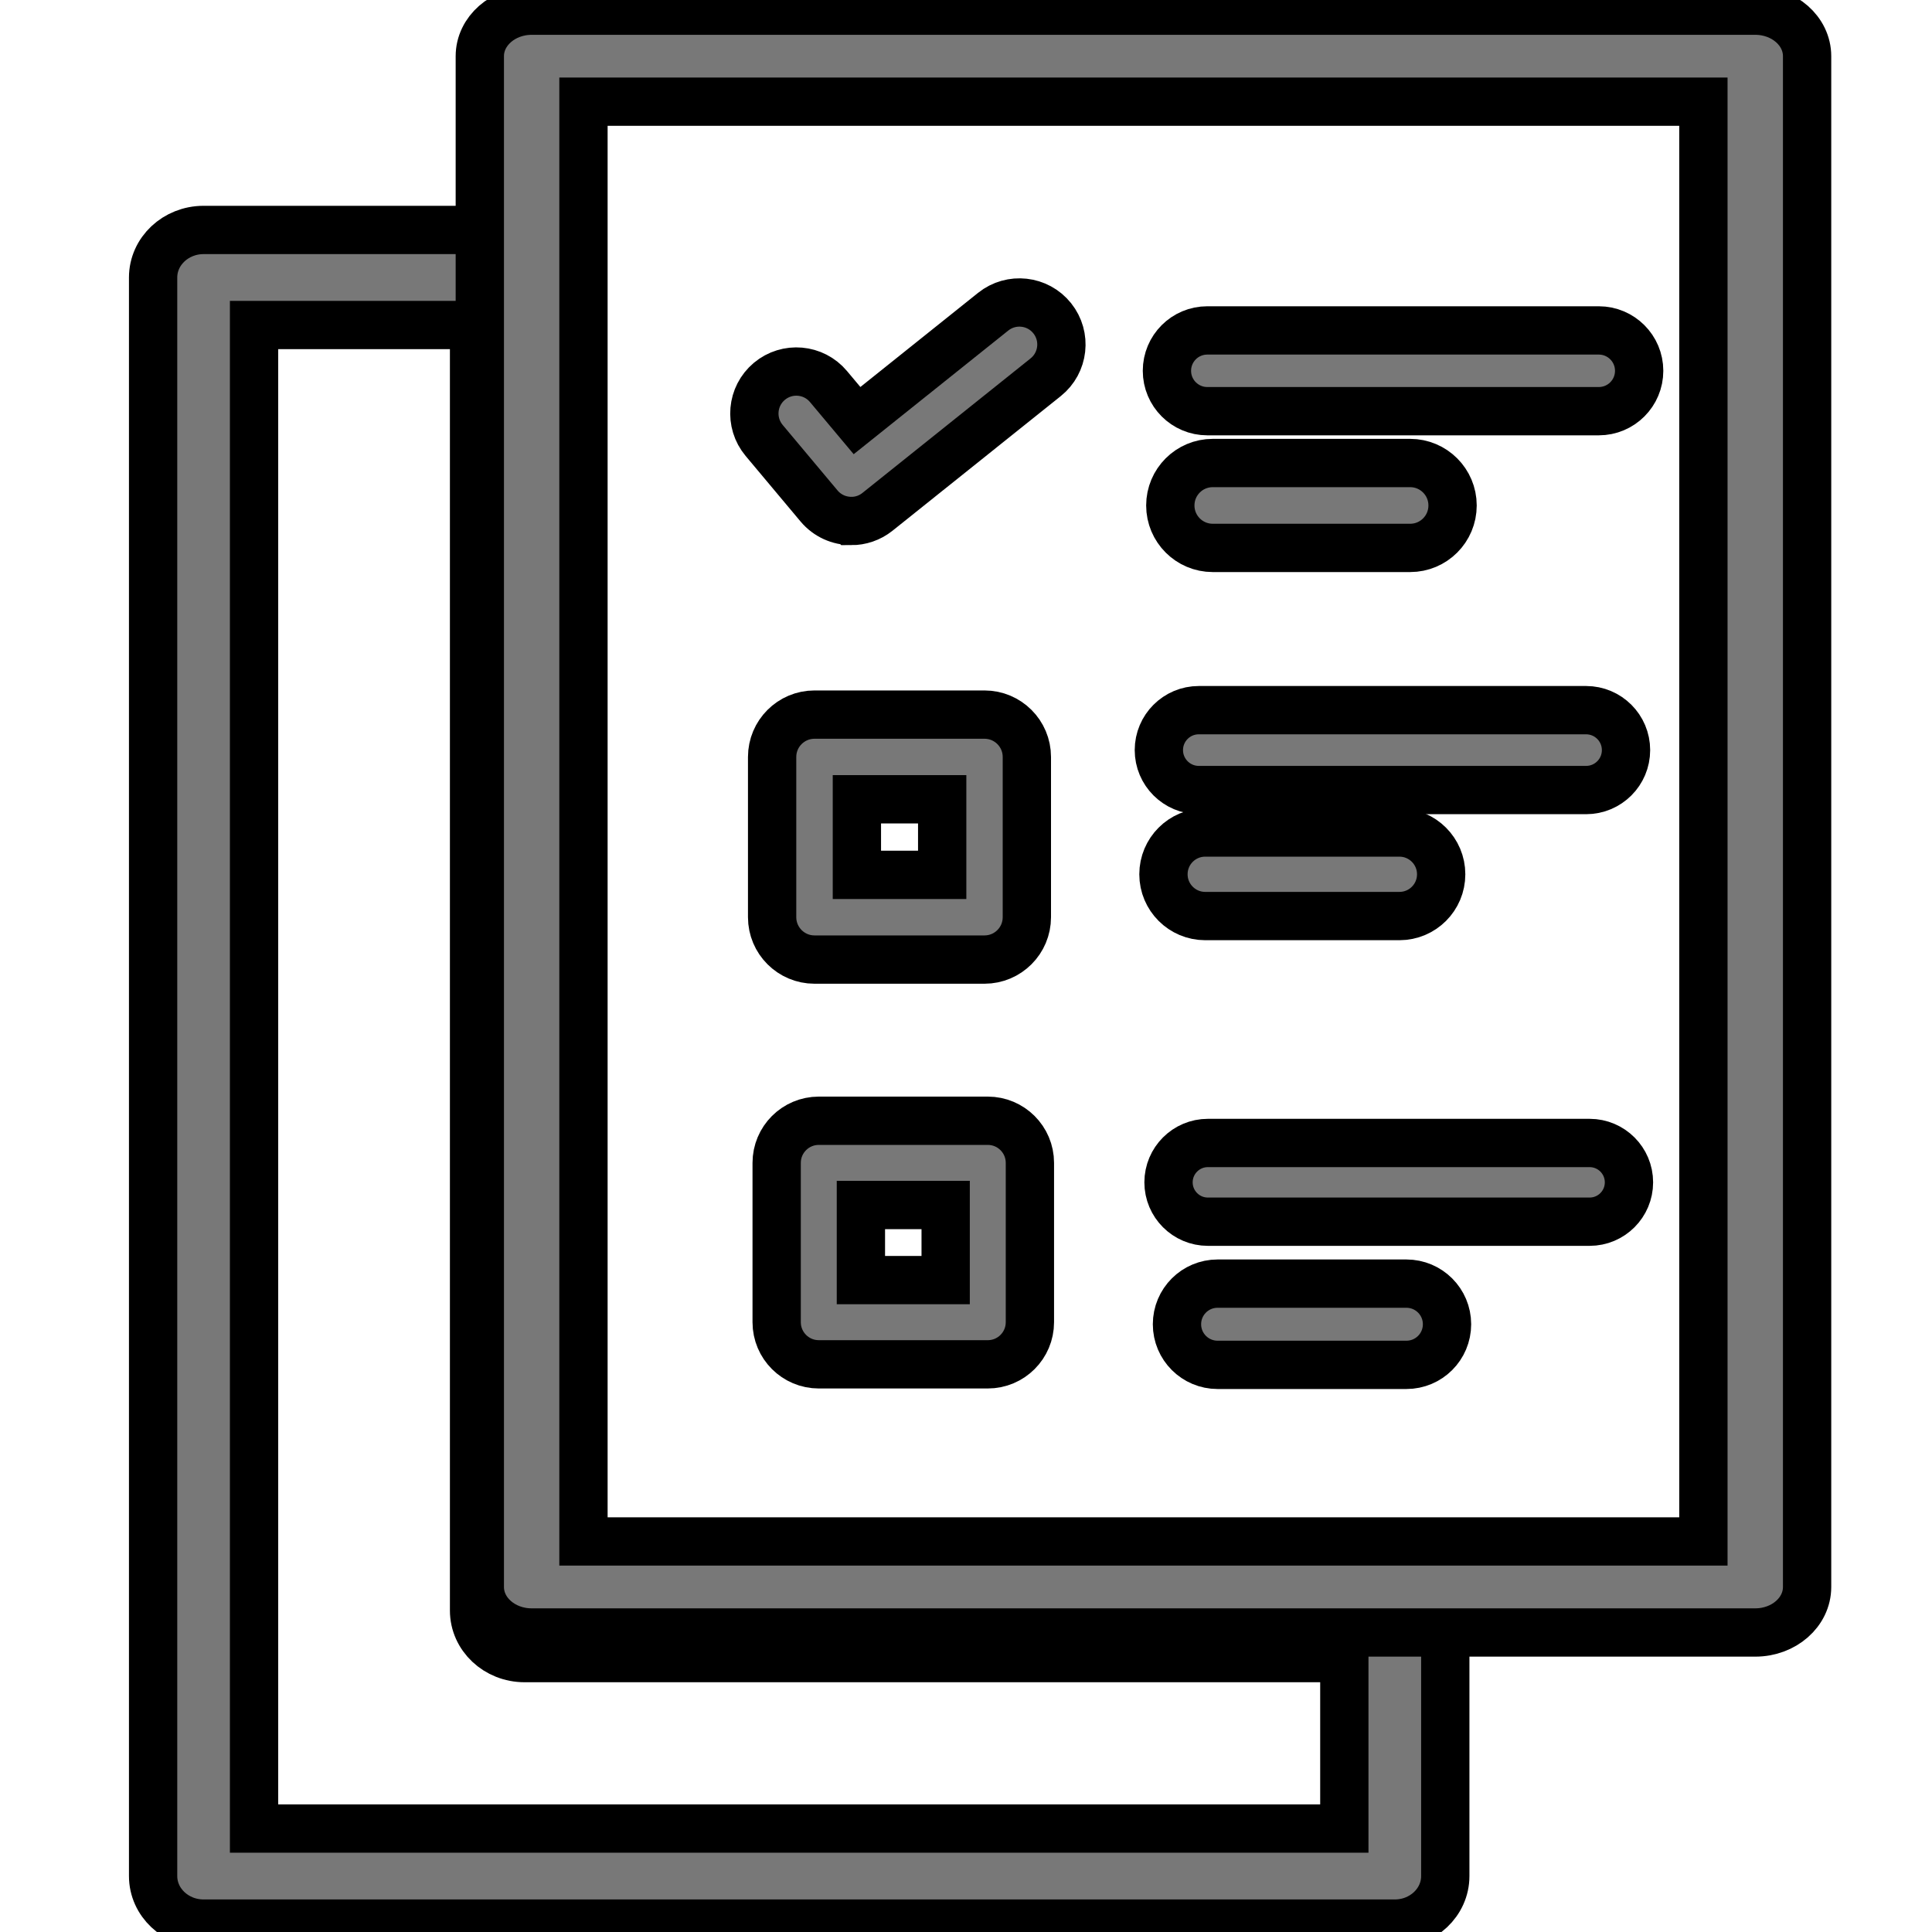<svg width="40" height="40" xmlns="http://www.w3.org/2000/svg">

 <g>
  <title>background</title>
  <rect fill="none" id="canvas_background" height="42" width="42" y="-1" x="-1"/>
 </g>
 <g>
  <title>Layer 1</title>
  <path fill="#787878" stroke="null" id="svg_3" d="m28.878,39.826l-24.663,0c-0.577,0 -1.045,-0.441 -1.045,-0.984l0,-33.097c0,-0.543 0.468,-0.984 1.045,-0.984l6.645,0c0.577,0 1.045,0.441 1.045,0.984l0,26.616l16.973,0c0.577,0 1.045,0.441 1.045,0.984l0,5.497c0,0.543 -0.468,0.984 -1.045,0.984zm-23.618,-1.968l22.573,0l0,-3.529l-16.973,0c-0.577,0 -1.045,-0.441 -1.045,-0.984l0,-26.616l-4.555,0l0,31.129l0,0z"/>
  <path fill="#787878" stroke="null" id="svg_5" d="m36.341,33.799l-25.334,0c-0.593,0 -1.073,-0.422 -1.073,-0.942l0,-31.694c0,-0.52 0.481,-0.942 1.073,-0.942l25.334,0c0.593,0 1.073,0.422 1.073,0.942l0,31.694c0,0.52 -0.481,0.942 -1.073,0.942zm-24.261,-1.885l23.187,0l0,-29.809l-23.187,0l0,29.809z"/>
  <path fill="#787878" stroke="null" id="svg_7" d="m17.624,10.786c-0.249,0 -0.495,-0.106 -0.667,-0.311l-1.136,-1.356c-0.308,-0.368 -0.26,-0.916 0.108,-1.224c0.368,-0.308 0.916,-0.26 1.224,0.108l0.591,0.705l2.819,-2.255c0.375,-0.3 0.922,-0.239 1.222,0.136c0.3,0.375 0.239,0.922 -0.136,1.222l-3.482,2.786c-0.16,0.128 -0.352,0.19 -0.542,0.19z"/>
  <path fill="#787878" stroke="null" id="svg_9" d="m32.838,16.357l-8.018,0c-0.456,0 -0.827,-0.37 -0.827,-0.827s0.37,-0.827 0.827,-0.827l8.018,0c0.456,0 0.827,0.37 0.827,0.827s-0.37,0.827 -0.827,0.827z"/>
  <path fill="#787878" stroke="null" id="svg_11" d="m28.973,18.966l-4.02,0c-0.477,0 -0.865,-0.387 -0.865,-0.865s0.387,-0.865 0.865,-0.865l4.02,0c0.477,0 0.865,0.387 0.865,0.865s-0.387,0.865 -0.865,0.865z"/>
  <path fill="#787878" stroke="null" id="svg_13" d="m33.101,8.513l-8.105,0c-0.461,0 -0.836,-0.374 -0.836,-0.836s0.374,-0.836 0.836,-0.836l8.105,0c0.461,0 0.836,0.374 0.836,0.836s-0.374,0.836 -0.836,0.836z"/>
  <path fill="#787878" stroke="null" id="svg_15" d="m29.118,28.258l-3.909,0c-0.464,0 -0.841,-0.376 -0.841,-0.841s0.376,-0.841 0.841,-0.841l3.909,0c0.464,0 0.841,0.376 0.841,0.841s-0.376,0.841 -0.841,0.841z"/>
  <path fill="#787878" stroke="null" id="svg_17" d="m32.911,25.294l-7.903,0c-0.45,0 -0.815,-0.365 -0.815,-0.815s0.365,-0.815 0.815,-0.815l7.903,0c0.45,0 0.815,0.365 0.815,0.815s-0.365,0.815 -0.815,0.815z"/>
  <path fill="#787878" stroke="null" id="svg_19" d="m29.195,11.344l-4.086,0c-0.485,0 -0.879,-0.393 -0.879,-0.879s0.393,-0.879 0.879,-0.879l4.086,0c0.485,0 0.879,0.393 0.879,0.879s-0.393,0.879 -0.879,0.879z"/>
  <path fill="#787878" stroke="null" id="svg_21" d="m20.383,19.867l-3.52,0c-0.484,0 -0.877,-0.393 -0.877,-0.877l0,-3.318c0,-0.484 0.393,-0.877 0.877,-0.877l3.52,0c0.484,0 0.877,0.393 0.877,0.877l0,3.318c0,0.484 -0.393,0.877 -0.877,0.877zm-2.642,-1.754l1.766,0l0,-1.565l-1.766,0l0,1.565z"/>
  <path fill="#787878" stroke="null" id="svg_23" d="m20.451,28.247l-3.499,0c-0.481,0 -0.872,-0.39 -0.872,-0.872l0,-3.299c0,-0.481 0.39,-0.872 0.872,-0.872l3.499,0c0.481,0 0.872,0.39 0.872,0.872l0,3.299c0,0.481 -0.39,0.872 -0.872,0.872zm-2.627,-1.744l1.755,0l0,-1.555l-1.755,0l0,1.555z"/>
 </g>
</svg>